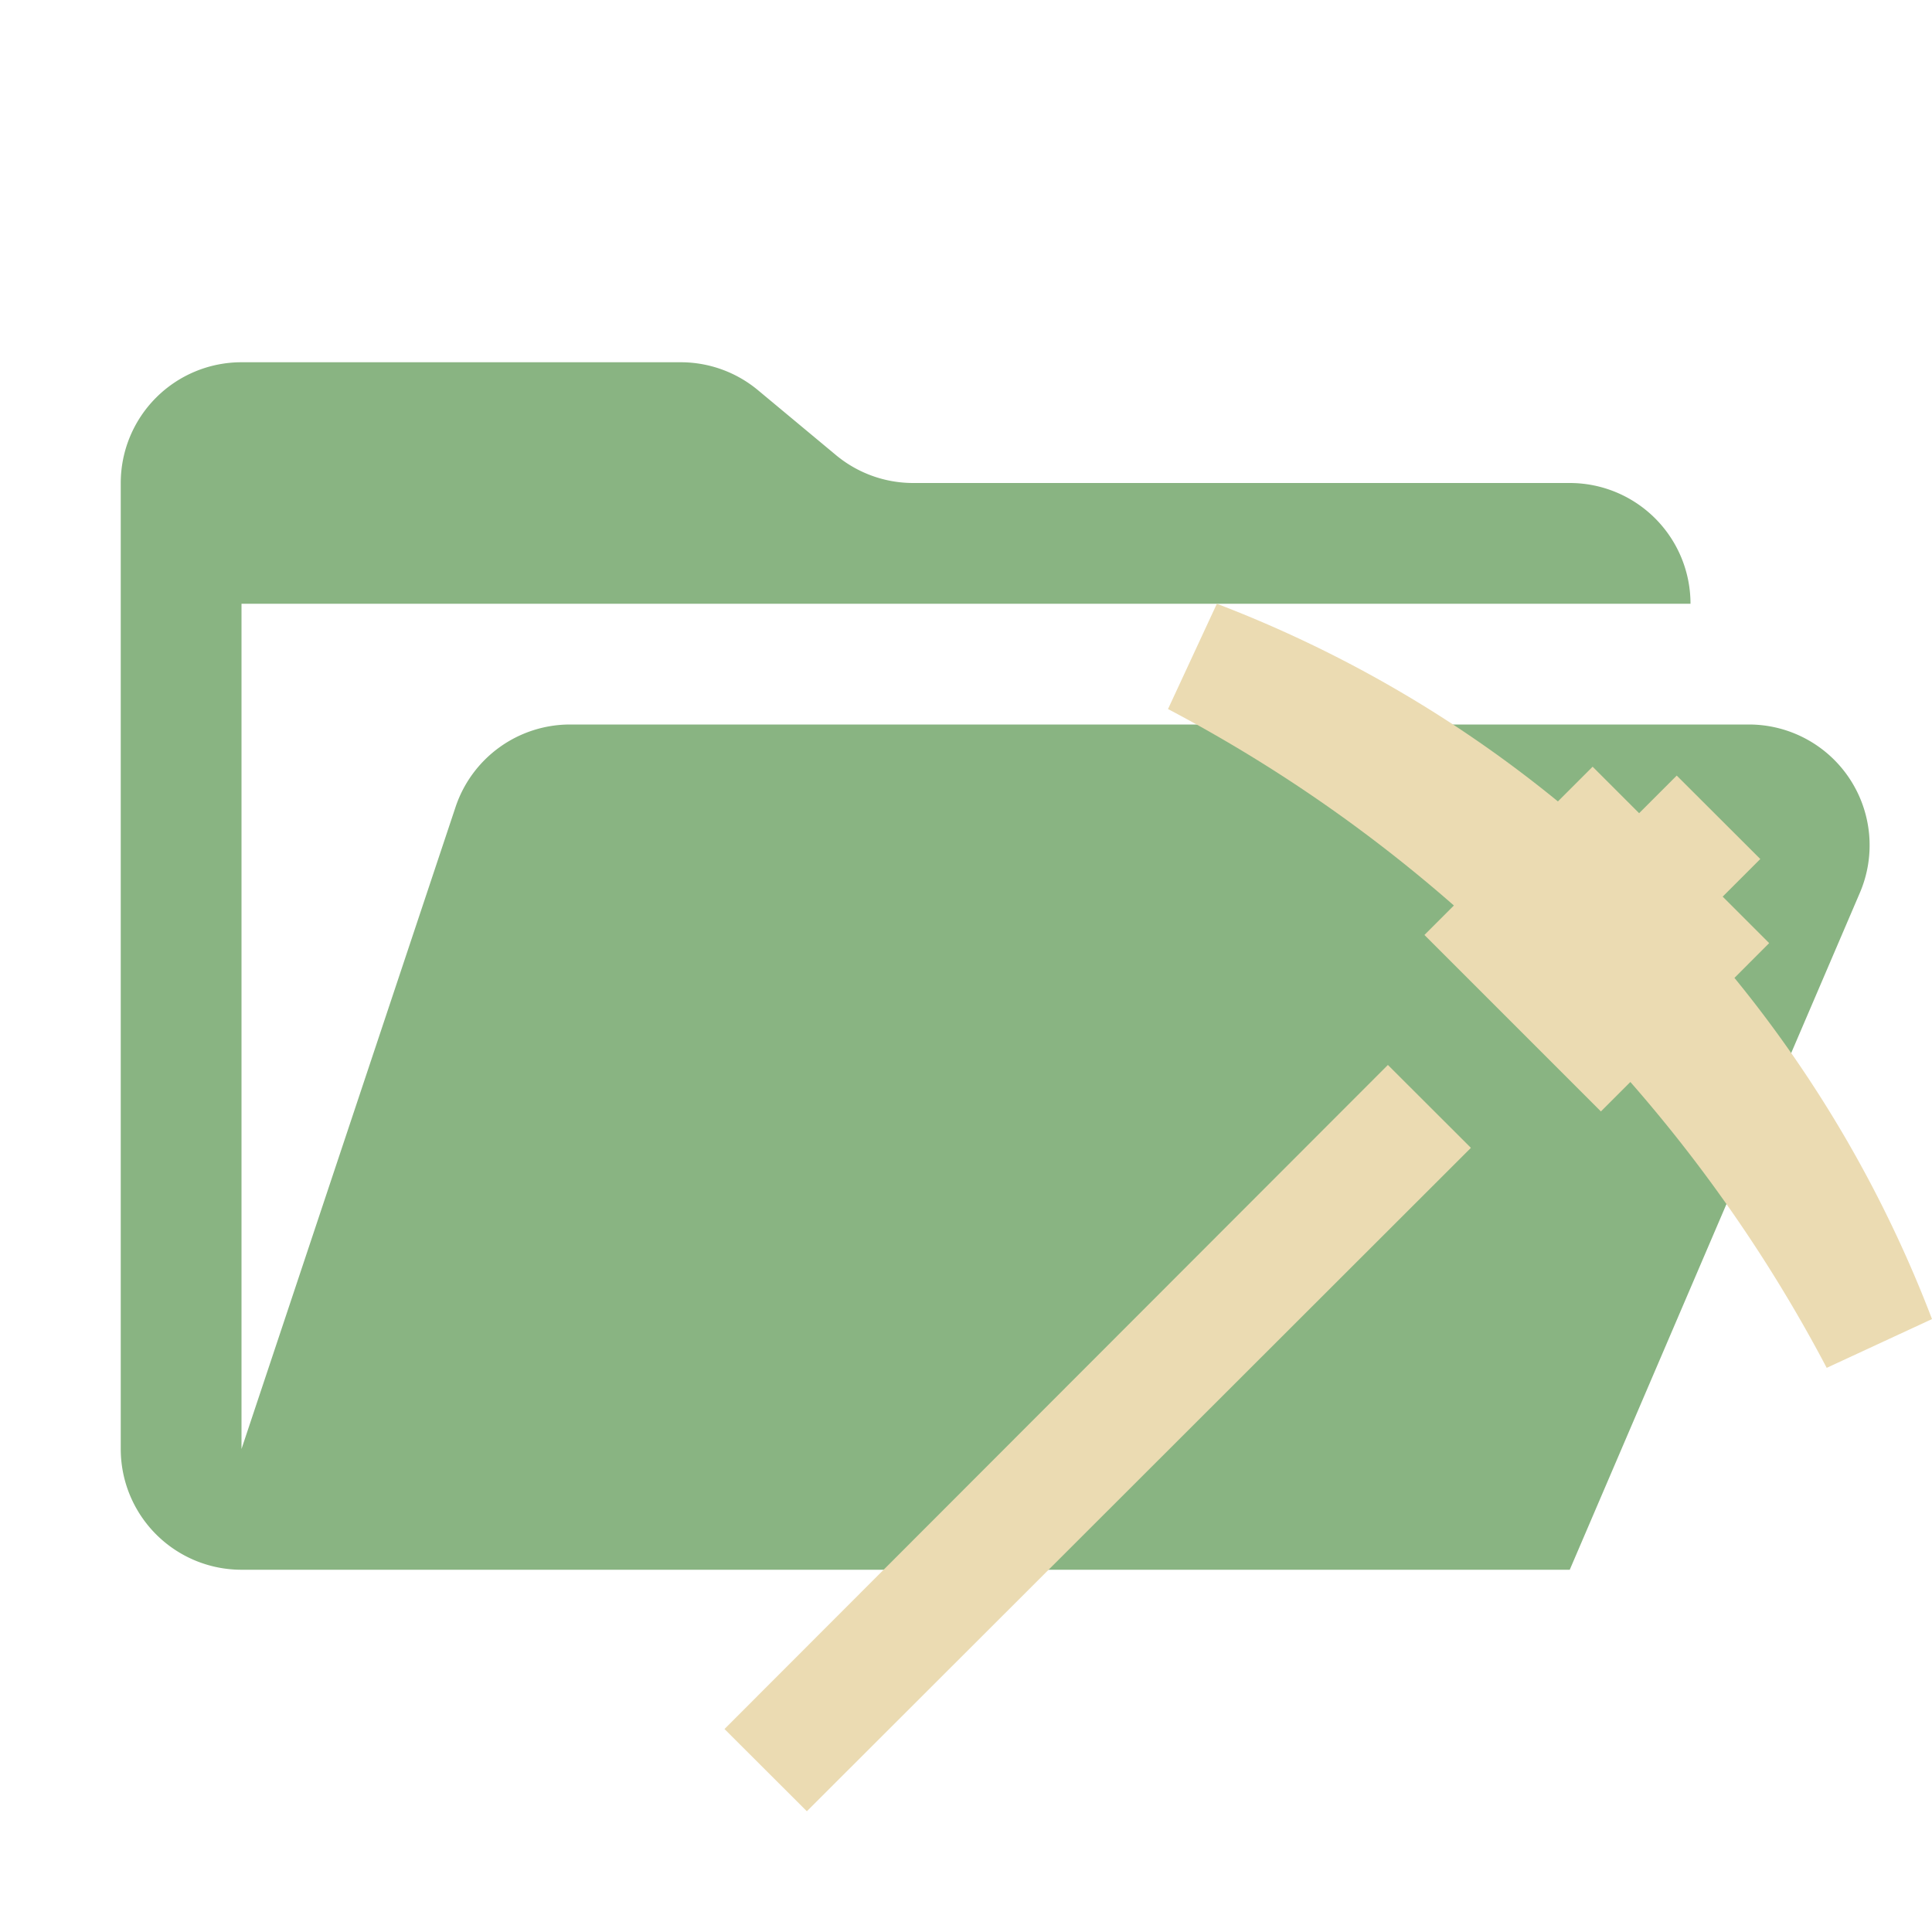 <svg xmlns="http://www.w3.org/2000/svg" viewBox="0 0 32 32">
  <path d="M28.967,12H9.442a2,2,0,0,0-1.897,1.368L4,24V10H28a2,2,0,0,0-2-2H15.124a2,2,0,0,1-1.28-.464L12.556,6.464A2,2,0,0,0,11.276,6H4A2,2,0,0,0,2,8V24a2,2,0,0,0,2,2H26l4.805-11.212A2,2,0,0,0,28.967,12Z" style="fill: #89b482"/>
  <path d="M24.363,19.012,13.364,30,12,28.638l10.988-10.999L24.363,19.012m4.365-2.815.575-.576-.77-.77.623-.623-1.384-1.382-.623.623-.77-.77-.575.575A20.483,20.483,0,0,0,20.155,10l-.809,1.744a24.473,24.473,0,0,1,4.735,3.254l-.488.488,2.923,2.923.488-.488a24.476,24.476,0,0,1,3.252,4.735L32,21.848A20.48,20.48,0,0,0,28.728,16.197Z" style="fill: #ebdbb2;fill-rule: evenodd"/>
</svg>
